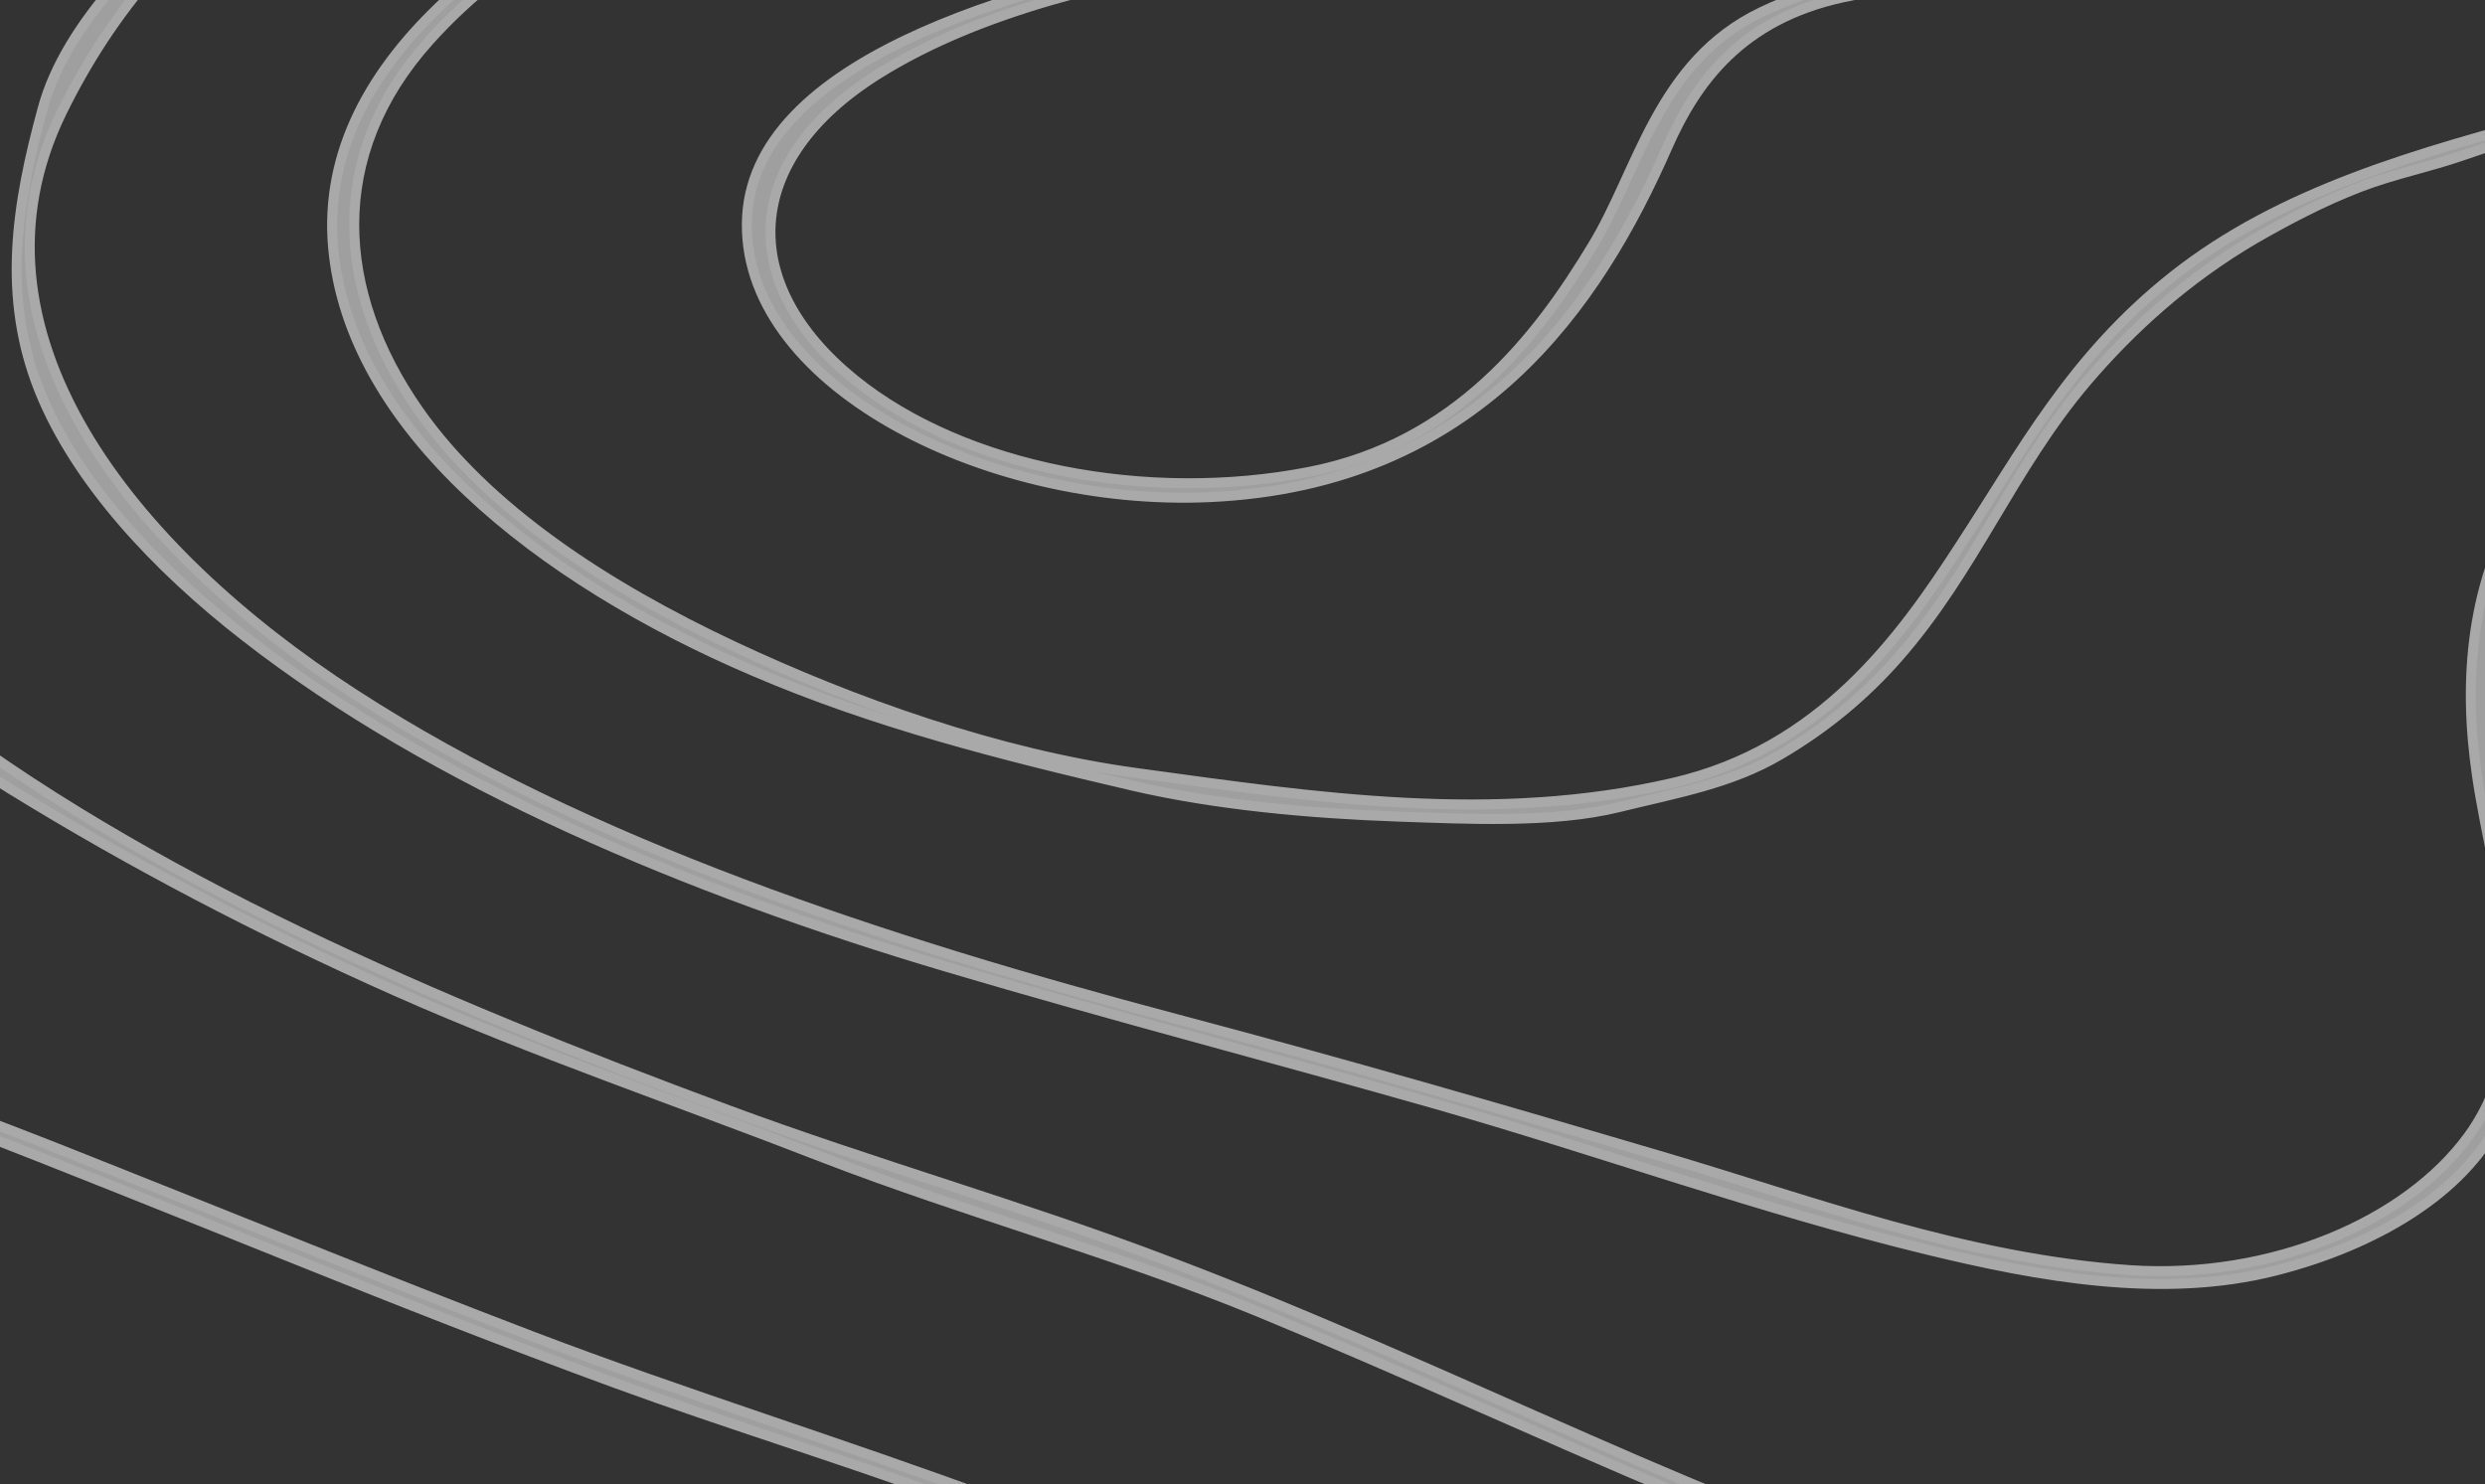 <svg width="375" height="224" viewBox="0 0 375 224" fill="none" xmlns="http://www.w3.org/2000/svg">
<rect x="0" y="0" width="375" height="224" fill="#333333" stroke="none"/>
<g opacity="0.6">
<path d="M753.384 396.509C741.26 398.323 728.796 399.317 716.502 400.604C705.311 401.774 692.593 402.769 681.91 405.46C670.124 408.444 658.254 410.199 646.724 413.943C637.567 416.927 628.664 419.97 620.186 423.831C603.568 431.437 589.239 441.383 575.673 451.387C549.559 470.635 525.48 491.931 492.583 505.914C472.828 514.28 450.529 517.908 428.993 523.29C417.293 526.215 403.727 527.268 391.518 529.258C377.867 531.481 364.047 533.646 350.312 535.752C311.141 541.719 273.666 551.49 241.362 568.105C208.211 585.13 181.927 608.649 168.362 635.679C160.561 651.124 157.678 668.325 161.748 684.472C165.648 700.035 174.212 714.895 183.708 729.171C192.526 742.451 202.445 755.381 211.433 768.603C215.757 774.98 219.742 781.533 223.303 788.144C226.694 794.346 228.56 800.898 231.527 807.158H228.39C225.592 801.074 223.642 794.755 220.42 788.671C216.096 780.421 210.839 772.406 205.328 764.449C195.493 750.115 184.64 736.074 175.568 721.506C167.09 707.875 160.052 693.424 157.678 678.622C155.135 662.884 159.544 646.619 167.259 631.818C180.655 606.192 206.685 583.785 237.971 567.345C271.885 549.5 311.226 539.613 352.601 533.294C365.319 531.364 378.207 529.375 390.84 527.268C404.151 525.104 418.48 523.758 431.283 520.54C443.237 517.557 455.447 515.275 467.401 512.116C477.745 509.424 487.665 505.738 496.907 501.585C530.228 486.49 554.392 463.498 581.778 444.015C594.75 434.83 608.739 426.288 624.51 419.501C632.819 415.933 641.806 413.183 650.624 410.433C661.137 407.157 672.414 405.694 683.181 402.944C693.186 400.37 705.311 399.727 715.824 398.557C728.796 397.094 741.938 396.041 754.741 394.169C772.631 391.477 789.079 386.621 799.338 375.681C821.467 352.103 803.832 317.585 782.72 296.816C759.743 274.233 724.133 259.197 688.777 247.379C670.464 241.294 651.472 236.146 632.819 230.529C607.213 222.865 581.523 215.318 555.24 208.941C531.16 203.149 504.792 196.654 479.356 202.329C460.195 206.6 443.577 215.376 427.467 223.508C412.206 231.173 396.69 238.661 378.885 243.225C358.875 248.256 336.831 248.081 316.228 245.389C293.166 242.347 273.072 233.688 253.402 225.381C232.121 216.429 211.433 206.834 189.982 198C168.701 189.224 145.808 183.023 124.273 174.715C102.652 166.29 80.523 158.802 59.581 149.499C39.148 140.431 19.732 130.251 1.588 119.076C-14.606 109.13 -30.122 96.025 -38.601 82.276C-55.219 55.247 -47.164 24.122 -28.511 -1.386C-10.791 -25.666 18.884 -45.499 52.798 -59.072C89.002 -73.582 131.225 -80.193 161.494 -101.138C193.289 -123.077 197.189 -157.245 193.373 -186.38C193.289 -186.965 193.797 -187.258 194.391 -187.316H195.069C195.747 -187.258 196.256 -186.907 196.341 -186.38C199.987 -158.415 196.426 -127.758 170.142 -104.824C143.011 -81.188 98.159 -73.114 60.938 -59.833C21.088 -45.616 -12.063 -22.039 -30.461 6.219C-41.484 23.186 -46.486 42.025 -43.858 60.571C-41.399 78.24 -28.511 93.334 -11.724 106.381C21.682 132.357 65.94 151.254 110.029 167.577C131.649 175.593 154.457 182.028 175.992 190.219C197.867 198.468 218.64 208.005 239.666 217.19C249.756 221.636 259.93 225.907 270.274 230.061C281.551 234.566 293.675 239.831 306.563 241.762C318.687 243.576 330.048 245.448 342.597 245.448C354.467 245.506 366.761 244.044 378.037 241.411C415.343 232.694 441.287 209.584 478.593 200.574C499.366 195.543 523.869 199.17 543.793 204.377C568.127 210.696 592.545 216.605 616.54 223.625C654.609 234.8 693.78 245.097 728.881 260.425C759.743 273.882 787.553 292.311 801.458 316.005C813.752 336.833 819.178 364.974 795.184 382.994C784.161 390.951 768.476 394.286 753.384 396.509Z" fill="#E8E8E8" stroke="#F9F9F9" stroke-width="1.5"/>
<path d="M831.217 420.086C817.566 430.09 794.42 429.154 776.275 429.037C749.059 428.803 721.843 426.521 694.796 429.973C676.228 432.372 658.508 436.292 641.89 442.669C606.873 456.067 582.455 479.761 555.069 499.185C542.012 508.429 527.853 517.029 511.659 523.582C503.943 526.741 495.295 529.491 486.732 531.421C475.54 533.996 463.67 535.985 452.648 538.793C441.371 541.66 427.551 542.479 415.681 543.942C401.861 545.58 388.21 547.569 374.475 549.441C352.092 552.483 329.623 557.281 308.681 563.541C271.206 574.715 238.055 592.677 218.045 617.483C193.372 648.14 196.594 683.652 211.177 716.123C218.554 732.446 228.474 748.242 237.631 764.097C242.04 771.703 246.279 779.426 250.179 787.207C253.486 793.643 257.131 800.429 258.573 807.216H255.605C253.994 799.961 249.84 792.648 246.448 785.803C242.294 777.378 237.461 769.129 232.628 760.88C223.387 744.966 213.806 729.17 206.599 712.788C193.372 682.424 192.101 650.012 212.195 620.935C250.603 565.355 344.546 549.968 424.584 540.841C447.984 538.15 471.301 533.703 493.175 527.385C512.761 521.71 529.125 513.519 544.471 503.456C572.62 485.027 595.342 462.795 626.798 446.823C661.136 429.447 702.851 425.117 744.396 426.112C757.114 426.404 769.747 426.931 782.465 426.931C794.928 426.931 809.257 426.989 820.618 422.952C841.645 415.581 845.63 395.689 846.902 381.355C849.785 349.528 834.523 315.712 807.731 289.911C783.313 266.334 748.381 249.016 711.584 235.618C668.937 220.056 624.424 206.775 584.998 187.351C566.939 178.4 550.321 167.986 538.536 154.881C526.751 141.717 525.818 127.091 528.022 112.055C530.481 94.854 540.74 78.356 541.842 60.98C542.436 51.56 537.434 43.194 525.055 38.689C513.863 34.652 500.382 34.535 488.003 35.12C450.528 36.934 405.931 47.816 386.515 71.452C374.729 85.728 374.814 103.279 377.103 119.134C379.477 135.516 385.073 153.184 377.103 169.215C371.762 179.98 358.62 187.878 343.443 191.739C326.232 196.127 307.409 192.617 290.791 188.58C265.525 182.437 241.531 173.72 216.773 166.64C192.185 159.62 167.343 153.184 142.925 145.93C103.839 134.345 65.43 118.198 37.027 96.083C23.462 85.552 11.507 72.681 5.996 59.049C0.23 44.715 2.519 30.791 6.42 16.457C9.896 3.352 23.038 -9.461 35.755 -19.114C48.812 -29.002 64.922 -36.841 81.625 -43.511C116.98 -57.669 158.017 -64.631 185.318 -86.922C201.173 -99.91 205.582 -115.999 211.686 -131.854C218.384 -149.23 216.18 -169.18 213.467 -186.849C213.467 -187.025 213.467 -187.2 213.551 -187.317H216.265C216.349 -187.2 216.434 -187.025 216.519 -186.849C221.352 -155.198 219.317 -119.1 193.796 -91.427C171.498 -67.264 130.8 -58.898 95.869 -46.553C77.385 -40.001 59.835 -32.219 44.658 -22.449C27.616 -11.391 16.763 1.772 9.302 16.984C-6.722 49.805 19.646 82.861 53.56 104.8C88.407 127.383 133.514 142.127 177.687 153.828C202.445 160.38 226.693 167.401 251.027 174.597C273.58 181.267 296.642 189.984 321.484 191.681C342.85 193.085 363.114 184.368 372.525 171.438C384.141 155.407 376.256 133.994 373.797 117.086C371.677 102.753 372.779 87.834 381.004 74.436C387.447 63.964 399.402 55.714 413.053 49.571C428.06 42.785 445.611 38.865 462.822 35.881C481.56 32.663 502.841 31.142 521.409 35.53C540.316 39.976 545.997 51.736 544.386 64.549C542.266 82.042 532.516 98.716 530.396 116.209C529.379 124.517 530.312 132.473 532.346 140.664C534.381 149.089 544.216 157.923 551.932 164.3C568.211 177.815 589.916 187.995 611.536 197.063C651.216 213.737 694.627 225.672 734.306 242.229C767.712 256.212 797.557 274.407 818.329 297.341C841.561 322.908 853.007 355.847 849.276 385.802C848.004 398.146 843.935 410.783 831.217 420.086Z" fill="#E8E8E8" stroke="#F9F9F9" stroke-width="1.5"/>
<path d="M1978.03 662.064C1968.79 659.373 1959.38 653.347 1951.83 649.427C1940.73 643.694 1930.89 637.083 1920.38 630.94C1900.2 619.18 1883.07 604.554 1865.27 591.097C1847.88 577.992 1829.83 564.946 1808.12 555.175C1781.92 543.416 1753.43 542.772 1723.42 546.048C1694 549.266 1665 556.462 1636.43 562.137C1607.35 567.929 1578.18 572.61 1548.25 575.711C1488.31 581.912 1426.67 576.237 1366.39 576.354C1351.55 576.354 1336.54 576.588 1321.79 575.476C1308.14 574.423 1294.91 572.785 1281.43 571.206C1255.32 568.222 1229.2 560.148 1204.95 553.01C1147.55 536.219 1091.34 517.439 1033.94 500.765C996.635 489.942 957.548 477.714 928.128 458.056C891.754 433.776 889.211 398.615 878.358 366.437C871.575 346.428 863.86 326.419 850.464 307.99C837.491 290.146 820.704 273.472 800.016 259.489C762.965 234.39 716.332 219.53 672.668 201.1C632.14 184.017 591.358 161.083 585.762 126.623C582.71 107.901 592.206 88.829 600.684 71.394C609.672 52.848 623.661 29.329 610.604 10.315C598.65 -7.12 565.074 -6.652 541.758 -4.721C512.422 -2.323 483.595 2.767 454.768 7.038C441.965 8.91 429.163 10.958 416.614 13.415C401.777 16.34 385.583 18.505 371.763 23.42C366.76 25.175 361.164 26.286 356.162 28.217C350.396 30.44 345.225 33.19 340.222 36.057C329.963 42.083 321.654 49.63 314.871 57.587C303.595 70.868 297.999 86.079 286.383 99.301C281.55 104.801 275.7 109.774 268.578 113.927C261.202 118.257 253.062 119.661 244.245 121.826C234.24 124.283 221.183 123.581 210.839 123.23C197.612 122.762 183.368 121.475 170.82 118.549C150.726 113.869 131.903 109.072 113.759 101.29C81.117 87.366 52.628 64.607 50.254 37.227C47.796 8.618 78.064 -12.561 111.47 -25.842C149.115 -40.819 194.814 -47.255 215.672 -76.566C227.033 -92.48 231.188 -110.792 233.731 -128.226C235.172 -138.114 235.512 -148.06 235.172 -158.006C234.918 -167.717 232.459 -177.371 232.205 -187.024C232.205 -187.2 232.29 -187.375 232.374 -187.492H235.088C235.172 -187.375 235.257 -187.2 235.257 -187.024C235.427 -177.371 237.801 -167.717 238.225 -158.006C238.649 -147.241 237.97 -136.476 236.359 -125.769C233.901 -109.212 229.322 -92.655 219.487 -77.385C199.986 -47.138 153.863 -39.474 115.285 -24.906C95.191 -17.3 76.877 -7.413 64.753 6.161C49.237 23.42 50.678 44.072 63.142 61.916C73.486 76.718 91.376 88.478 110.876 97.604C128.597 105.912 150.471 113.81 171.668 116.677C198.545 120.363 225.507 124.4 252.469 118.14C274.767 112.991 286.807 96.2 295.71 82.451C305.206 67.942 312.497 53.901 327.928 41.673C344.122 28.861 364.64 23.069 387.024 17.16C412.884 10.373 441.457 7.038 468.418 3.001C494.956 -0.977 521.664 -5.306 548.711 -7.237C568.72 -8.7 590.849 -7.53 606.195 2.475C622.729 13.24 619.676 31.084 615.437 44.833C609.502 64.081 597.293 82.1 591.443 101.407C584.914 122.879 589.577 145.579 610.52 162.663C643.671 189.809 689.455 205.02 733.035 222.572C754.147 231.055 773.817 240.709 792.385 251.708C813.158 263.994 829.606 278.796 843.596 294.885C873.525 329.344 880.902 368.426 893.874 406.805C899.47 423.479 907.185 438.457 923.634 451.562C937.878 462.971 956.446 471.571 975.353 478.943C1020.29 496.436 1069.64 508.897 1116.69 523.407C1144.5 531.948 1172.14 540.958 1200.12 549.266C1214.53 553.537 1229.03 557.574 1243.7 561.377C1256.42 564.653 1269.73 566.35 1282.62 569.216C1296.18 572.259 1311.78 572.61 1325.86 573.663C1341.8 574.833 1358.25 574.248 1374.27 574.248C1405.22 574.248 1436.25 575.418 1467.2 575.945C1494.16 576.413 1521.12 576.179 1547.91 573.663C1574.28 571.147 1600.06 566.993 1625.66 562.137C1673.23 553.01 1723.25 538.384 1773.36 543.006C1814.14 546.809 1846.27 573.253 1872.22 592.794C1888.07 604.729 1903.59 616.84 1920.72 627.897C1929.79 633.748 1939.03 639.481 1948.78 644.805C1954.04 647.672 1959.46 650.422 1964.97 653.055C1968.96 654.985 1973.79 657.794 1978.62 659.549V662.064H1978.03Z" fill="#E8E8E8" stroke="#F9F9F9" stroke-width="1.5"/>
<path d="M1978.03 635.035C1970.32 632.578 1962.6 627.429 1956.33 624.036C1945.22 618.069 1934.79 611.399 1924.79 604.495C1905.88 591.449 1889.43 576.881 1872.98 562.371C1858.4 549.442 1845.26 535.4 1826.1 525.455C1803.54 513.753 1777.51 514.456 1751.57 519.546C1696.63 530.311 1645.16 548.155 1588.78 555.702C1561.56 559.388 1534.52 561.318 1506.71 561.026C1478.39 560.792 1450.66 558.101 1422.43 556.345C1367.15 552.952 1311.53 554.707 1256.93 547.57C1229.37 543.942 1202.83 536.629 1176.89 529.433C1150.69 522.12 1124.92 514.046 1099.4 505.68C1057 491.872 1014.61 478.065 978.915 456.594C962.466 446.706 948.222 435.181 937.115 422.31C924.737 408.093 917.53 391.653 909.984 376.032C900.742 356.901 893.366 337.184 880.987 318.872C869.965 302.491 858.18 286.753 842.749 272.068C811.717 242.523 768.815 223.04 725.151 203.499C705.311 194.665 686.064 185.304 668.853 174.13C652.235 163.365 636.719 150.494 632.056 134.697C621.542 99.184 648.25 67.943 659.272 34.243C665.122 16.341 666.224 -4.37 650.285 -19.933C632.564 -37.25 602.211 -37.367 574.825 -34.793C546.083 -32.102 517.934 -24.905 489.7 -20.342C461.636 -15.837 433.487 -11.8 404.914 -9.343C375.663 -6.827 346.158 -6.067 316.737 -4.312C303.934 -3.551 290.453 -3.083 278.075 -0.392C262.813 2.943 255.945 12.362 251.621 22.191C241.193 45.944 223.048 73.15 182.606 75.022C148.267 76.601 111.301 57.587 112.742 32.605C114.183 8.033 157.085 -3.025 185.658 -7.998C203.548 -11.098 223.388 -12.561 236.275 -22.624C243.651 -28.357 245.941 -38.479 246.958 -45.909C248.315 -55.504 250.18 -65.04 251.282 -74.635C255.606 -111.903 254.758 -149.522 249.417 -186.731C249.332 -187.083 249.586 -187.375 249.926 -187.492H251.706C252.045 -187.316 252.384 -187.083 252.384 -186.731C258.235 -146.246 258.489 -105.467 253.063 -64.982C251.197 -51.057 251.367 -32.745 238.395 -21.161C226.949 -10.981 205.667 -9.168 188.71 -6.418C168.531 -3.141 148.098 1.422 132.497 11.192C111.894 24.122 111.131 42.844 128.936 57.294C145.469 70.692 173.194 75.958 197.528 71.219C219.827 66.889 232.121 50.683 240.345 37.052C247.297 25.643 250.18 9.32 265.781 1.831C283.755 -6.886 309.954 -6.067 330.896 -7.178C361.249 -8.817 391.772 -9.753 421.871 -13.088C451.546 -16.305 480.882 -20.81 509.964 -25.959C551.933 -33.447 611.622 -50.531 647.741 -25.257C681.91 -1.386 662.07 38.924 648.758 65.953C640.195 83.271 632.225 100.471 632.31 118.959C632.395 139.495 646.384 155.642 666.733 169.8C701.75 194.314 747.958 209.057 787.129 229.885C827.233 251.181 856.993 279.147 879.037 310.33C902.607 343.678 910.662 381.356 934.572 414.587C955.514 443.723 993.837 464.667 1033.77 480.639C1055.48 489.357 1078.37 496.494 1101.01 503.866C1128.56 512.817 1156.2 521.418 1184.44 529.257C1197.66 532.943 1211.06 536.688 1224.79 539.496C1237.17 542.012 1249.98 543.708 1262.27 546.282C1275.16 548.974 1289.82 549.208 1303.22 549.968C1318.4 550.846 1333.57 551.255 1348.84 551.665C1378.09 552.426 1407.25 552.952 1436.33 555.175C1464.48 557.282 1492.46 559.154 1520.87 558.92C1570.89 558.51 1619.56 549.5 1666.27 537.858C1689 532.241 1711.38 526.157 1734.27 520.95C1751.99 516.913 1774.8 511.062 1793.88 513.871C1812.28 516.562 1826.6 522.003 1840.09 531.013C1854.67 540.783 1865.86 552.835 1878.41 563.776C1893.16 576.705 1907.91 589.459 1924.45 601.336C1932.76 607.304 1941.57 612.92 1950.73 618.244C1955.56 621.052 1960.57 623.744 1965.57 626.318C1969.13 628.132 1973.45 630.823 1977.86 632.519V635.035H1978.03Z" fill="#E8E8E8" stroke="#F9F9F9" stroke-width="1.5"/>
<path d="M757.793 350.816C749.06 360.586 732.696 366.027 717.435 369.479C705.565 372.17 693.61 374.92 681.655 377.494C667.92 380.361 652.489 383.637 640.025 388.552C629.936 392.53 619.592 395.865 609.757 400.253C598.141 405.46 587.458 411.486 577.453 418.155C560.326 429.623 545.489 442.611 529.634 454.897C514.203 466.832 497.246 477.772 477.999 486.724C457.735 496.143 435.182 500.882 412.46 506.323C400.675 509.19 388.211 510.652 376.087 512.759C363.114 514.982 348.87 515.918 336.407 519.136C331.32 520.423 325.639 520.715 320.382 521.71C314.447 522.88 308.597 523.992 302.662 525.103C289.859 527.444 277.481 530.661 265.187 533.938C216.265 547.101 180.401 571.03 144.706 596.714C131.649 606.075 114.946 617.074 95.022 617.483C75.181 617.951 55.511 606.367 40.674 598.762C4.216 580.215 -28.003 557.691 -56.83 533.645V530.427C-26.307 556.111 7.862 579.806 46.863 599.405C56.02 604.027 65.431 608.708 75.86 611.808C88.832 615.728 100.278 616.313 113.166 611.808C134.616 604.32 149.963 589.459 166.666 577.934C183.368 566.408 201.513 555.819 221.352 546.926C242.125 537.623 265.017 531.597 288.164 525.864C311.141 520.13 335.813 516.971 359.553 513.285C384.735 509.424 409.916 505.328 434.25 499.302C459.431 493.042 481.56 483.564 501.655 471.512C519.544 460.747 534.551 447.876 550.067 435.532C565.498 423.245 581.523 411.603 600.6 402.066C620.524 392.062 642.314 385.217 665.206 379.132C687.844 373.106 712.771 370.181 734.392 362.283C757.284 353.917 766.017 338.764 759.064 321.622C747.534 293.012 707.006 276.806 670.548 265.105C647.486 257.675 623.237 251.532 598.819 246.501C576.012 241.82 552.696 238.017 528.701 238.251C482.323 238.661 444.424 261.478 403.896 273.94C363.284 286.401 314.786 286.284 273.496 275.402C227.372 263.233 186.845 242.054 143.349 226.141C126.731 220.056 109.435 214.791 92.817 208.706C76.029 202.563 59.581 196.069 43.133 189.458C26.684 182.847 10.236 176.236 -6.298 169.8C-22.831 163.365 -39.703 157.806 -56.83 152.248V150.025C-33.429 157.631 -10.707 165.588 11.762 174.539C34.654 183.607 57.377 192.91 80.523 201.744C103.415 210.461 127.325 217.833 150.387 226.375C173.109 234.8 194.899 244.336 217.113 253.287C238.564 261.888 261.032 271.014 284.942 275.929C308.682 280.785 332.591 282.247 357.179 280.492C403.642 277.158 439.167 256.447 480.712 244.16C500.976 238.134 521.918 235.502 543.878 236.613C566.261 237.725 587.119 242.171 608.485 246.442C630.868 250.889 653.082 257.383 674.194 264.169C691.66 269.786 708.617 276.163 723.794 284.354C750.84 298.746 778.565 327.472 757.793 350.816Z" fill="#E8E8E8" stroke="#F9F9F9" stroke-width="1.5"/>
<path d="M1978.03 612.452C1970.99 609.936 1963.62 604.437 1958.36 601.278C1948.19 595.193 1938.95 588.406 1930.21 581.386C1914.7 568.749 1901.22 555.409 1889.52 540.9C1877.73 526.274 1867.3 511.121 1854.33 496.963C1848.05 490.059 1840.51 483.272 1828.89 480.406C1816.34 477.305 1804.9 479.469 1793.11 482.98C1769.88 489.883 1747.92 498.601 1725.79 506.967C1703.49 515.392 1680.69 522.237 1657.54 529.374C1614.3 542.714 1565.38 549.032 1518.15 548.915C1490.68 548.857 1463.21 546.049 1436 543.591C1408.52 541.134 1380.97 539.145 1353.33 538.209C1325.77 537.273 1298.3 536.98 1270.92 534.581C1248.96 532.651 1227.51 528.672 1206.31 524.343C1181.47 519.253 1157.22 511.53 1133.56 504.334C1113.72 498.308 1094.14 491.873 1075.06 484.735C1039.03 471.22 1004.94 454.663 978.151 433.075C947.883 408.678 934.148 378.021 917.445 348.651C897.266 313.08 874.967 279.205 838.34 250.07C821.806 236.906 802.475 225.615 782.55 215.025C762.88 204.553 741.514 195.543 722.268 184.661C705.734 175.3 689.71 165.413 677.67 153.126C666.309 141.542 661.815 128.905 661.391 115.156C660.459 81.457 686.742 50.332 694.119 17.452C698.019 0.018 696.408 -18.528 683.86 -34.208C671.566 -49.536 649.182 -58.136 624.17 -59.073C597.293 -60.009 570.501 -52.988 545.404 -47.372C520.053 -41.755 494.702 -36.139 468.588 -32.336C444.17 -28.767 419.243 -26.602 394.316 -26.368C371.848 -26.134 347.684 -27.304 326.742 -33.272C295.795 -42.106 281.635 -62.934 276.887 -84.581C273.496 -100.143 271.715 -115.94 270.189 -131.619C269.257 -140.629 268.494 -149.698 267.476 -158.707C266.967 -163.212 266.459 -167.717 265.865 -172.222C265.357 -176.317 265.95 -182.168 263.576 -185.971C263.152 -186.614 263.746 -187.199 264.424 -187.433H265.526C265.78 -187.375 265.95 -187.199 266.12 -187.024C267.646 -184.567 267.476 -181.641 267.9 -179.009C268.578 -174.504 269.172 -169.999 269.681 -165.552C270.868 -155.782 271.715 -146.012 272.648 -136.183C274.344 -118.573 276.209 -100.963 280.024 -83.469C282.907 -70.481 289.351 -57.669 302.069 -47.664C315.295 -37.25 334.287 -32.628 353.534 -30.405C406.864 -24.262 462.568 -32.102 513.61 -42.633C539.554 -48.015 564.99 -54.275 591.273 -58.722C611.707 -62.173 634.514 -62.466 654.015 -56.323C693.525 -43.803 702.767 -10.981 697.341 16.048C690.473 50.449 663.426 82.218 664.444 117.38C665.376 151.488 706.158 174.656 743.295 192.852C753.554 197.883 763.813 202.856 773.902 208.004C784.755 213.504 794.675 219.881 805.697 225.205C813.667 229.008 820.789 234.507 827.657 239.129C837.322 245.682 845.97 252.937 854.449 260.25C886.244 287.455 907.44 321.739 923.888 354.56C939.574 385.861 958.312 416.518 992.141 440.622C1021.65 461.625 1058.61 477.012 1096.26 490.059C1118.56 497.782 1141.53 504.685 1164.68 511.238C1189.01 518.141 1214.7 525.513 1240.73 528.672C1265.91 531.715 1290.59 534.347 1316.28 535.108C1344.26 535.927 1372.15 536.688 1400.05 538.56C1454.22 542.129 1506.96 549.442 1561.56 545.112C1611.76 541.134 1660.93 528.087 1705.61 512.057C1728.08 503.983 1749.96 495.149 1772.6 487.309C1787.69 482.102 1810.24 472.566 1827.79 477.773C1844.41 482.687 1852.38 490.468 1861.62 500.941C1872.73 513.52 1881.97 526.859 1892.23 539.788C1902.91 553.245 1915.12 567.052 1930.47 578.226C1938.35 583.96 1945.47 590.045 1953.78 595.486C1957.51 597.943 1961.33 600.225 1965.23 602.565C1968.96 604.729 1973.45 608.064 1978.12 610.053V612.452H1978.03Z" fill="#E8E8E8" stroke="#F9F9F9" stroke-width="1.5"/>
<path d="M1978.03 580.215V582.73C1971.93 578.343 1964.97 574.481 1959.12 569.918C1952 564.301 1945.73 558.275 1939.88 552.015C1928.26 539.495 1919.7 525.746 1913.17 511.705C1898.33 479.878 1896.04 446.354 1903.59 413.474C1907.57 396.332 1921.05 376.206 1913.85 358.83C1911.9 354.091 1905.96 350.757 1899.52 349.236C1893.16 347.714 1887.48 349.353 1881.63 350.757C1866.79 354.384 1857.13 362.75 1848.05 371.234C1833.64 384.631 1822.36 399.492 1810.07 413.825C1797.86 428.159 1783.96 441.85 1768.36 454.545C1707.99 503.807 1618.88 535.458 1524.68 535.166C1471.94 534.99 1420.65 525.512 1368.25 522.704C1317.21 519.954 1264.39 520.89 1215.04 510.652C1168.83 501.115 1124.49 488.244 1082.78 471.453C1042.93 455.423 1009.86 435.297 983.577 409.145C968.909 394.636 959.244 378.254 948.646 362.224C937.708 345.608 928.551 328.466 917.529 311.851C897.859 282.188 871.49 254.574 839.272 230.645C808.325 207.652 769.662 190.861 736.935 169.156C729.983 164.534 723.539 159.561 717.774 154.237C712.178 149.089 704.886 142.009 702.766 135.632C700.477 128.67 697.594 122.469 696.916 115.214C696.153 106.848 697.34 98.306 699.714 90.115C710.058 54.778 734.9 20.903 734.307 -15.78C733.798 -47.08 708.023 -77.327 662.324 -85.576C641.042 -89.379 619.252 -85.167 598.988 -80.604C575.248 -75.338 552.356 -68.317 529.125 -62.057C483.849 -49.888 435.182 -41.873 386.345 -45.968C350.99 -48.952 322.417 -61.706 306.562 -83.938C298.253 -95.639 294.183 -108.686 291.3 -121.499C287.231 -139.577 284.857 -157.772 281.889 -175.909C281.296 -179.361 280.363 -182.871 280.278 -186.381C280.278 -186.908 280.787 -187.259 281.381 -187.317H282.144C282.737 -187.2 283.246 -186.908 283.246 -186.381C283.5 -177.664 286.044 -168.654 287.4 -159.937C289.011 -149.406 290.622 -138.875 292.911 -128.402C296.048 -114.01 299.61 -99.676 308.258 -86.337C315.804 -74.753 327.589 -64.866 343.105 -57.962C362.436 -49.42 386.091 -47.314 408.559 -46.904C458.244 -46.027 505.215 -57.494 550.576 -70.131C587.118 -80.311 629.766 -94.996 669.785 -86.162C706.497 -78.029 729.813 -54.218 735.663 -28.885C743.718 5.575 722.437 39.859 708.956 72.33C705.395 80.813 702.258 89.472 700.816 98.247C699.29 107.725 700.816 116.209 701.834 125.628C702.597 133 709.125 141.073 714.552 147.333C720.656 154.413 728.796 160.673 737.19 166.523C769.154 188.638 808.07 205.254 839.526 227.837C871.151 250.654 896.672 277.332 916.596 305.649C939.149 337.651 954.072 372.345 981.203 402.826C1007.06 431.962 1044.28 453.551 1086.68 470.634C1106.77 478.708 1127.63 485.846 1148.99 492.106C1162.05 495.967 1175.28 499.594 1188.59 502.929C1200.21 505.854 1213.01 508.955 1225.13 510.301C1237.68 511.646 1249.8 514.162 1262.52 515.274C1276.34 516.502 1290.16 517.204 1303.98 517.848C1330.78 519.135 1357.57 519.837 1384.19 521.592C1436.42 524.986 1487.12 534.171 1540.03 533.001C1590.05 531.889 1638.63 520.305 1681.53 502.929C1724.61 485.553 1758.61 461.039 1787.86 433.542C1802.35 419.91 1813.8 404.816 1826.35 390.306C1837.12 377.786 1849.58 362.048 1867.3 353.623C1881.63 346.837 1900.71 342.741 1913 353.682C1918.34 358.362 1918.26 364.739 1918.09 370.356C1917.83 378.839 1914.78 387.264 1911.9 395.513C1889.77 458.816 1905.37 534.464 1978.03 580.215Z" fill="#E8E8E8" stroke="#F9F9F9" stroke-width="1.5"/>
<path d="M1978.03 300.267C1970.48 295.528 1959.46 292.369 1950.39 290.146C1938.61 287.279 1926.06 286.285 1913.68 286.285C1890.87 286.226 1867.55 290.789 1848.9 299.741C1811.85 317.526 1796.33 349.47 1783.19 377.728C1769.63 406.864 1751.4 435.064 1723.33 458.992C1696.54 481.81 1661.61 498.601 1622.69 510.185C1577.42 523.758 1526.21 523.875 1478.13 519.545C1453.97 517.381 1430.23 513.812 1406.23 510.945C1379.27 507.786 1351.97 506.557 1324.67 505.212C1275.16 502.813 1225.9 499.771 1179.18 487.602C1133.99 475.842 1090.66 460.572 1053.19 439.276C978.236 396.684 956.53 328.174 908.966 272.653C884.547 244.102 854.448 217.775 818.075 196.011C801.627 186.182 785.348 175.885 770.256 165.12C756.351 155.232 743.548 143.648 736.935 130.485C721.419 99.769 741.005 66.07 756.097 37.227C764.83 20.553 773.647 3.996 780.006 -13.205C786.959 -31.985 790.011 -49.712 776.784 -67.498C766.271 -81.656 750.331 -93.766 731.933 -103.244C714.128 -112.43 691.49 -120.211 668.852 -120.328C644.942 -120.445 620.863 -112.079 599.836 -105.058C579.403 -98.213 559.648 -90.49 539.299 -83.469C510.387 -73.465 480.882 -65.976 448.663 -63.051C417.97 -60.243 384.565 -61.53 357.857 -73.348C305.29 -96.633 304.951 -148.528 297.575 -186.205C297.49 -186.849 298.083 -187.258 298.762 -187.434H299.779C300.118 -187.317 300.457 -187.141 300.542 -186.732C306.477 -156.601 307.749 -123.546 330.471 -96.575C354.042 -68.609 398.724 -61.647 442.728 -64.631C490.717 -67.849 532.177 -83.06 574.146 -98.271C610.943 -111.611 653.167 -128.87 695.559 -118.924C733.798 -109.972 765.847 -88.677 782.804 -63.695C792.555 -49.302 789.757 -33.857 785.009 -18.88C779.582 -1.562 770.765 15.171 762.116 31.786C746.092 62.326 722.267 99.36 740.92 131.713C757.708 160.79 798.574 180.507 830.878 201.101C865.046 222.806 892.771 249.017 915.918 276.631C939.828 305.182 956.7 335.839 977.473 365.442C999.347 396.567 1028.94 424.591 1069.38 445.361C1078.96 450.275 1089.14 454.78 1099.39 459.051C1110.42 463.614 1122.88 469.699 1135.17 472.332C1139.41 473.209 1143.99 475.257 1148.15 476.544C1154.76 478.592 1161.37 480.581 1168.16 482.395C1180.37 485.671 1193.25 487.894 1205.21 491.346C1214.79 494.037 1226.83 495.266 1236.92 496.611C1251.25 498.484 1265.74 499.654 1280.33 500.707C1306.7 502.52 1333.23 503.398 1359.6 504.919C1410.98 507.961 1461.01 517.615 1512.56 519.721C1564.02 521.827 1613.28 513.812 1657.54 495.617C1695.1 480.23 1725.03 457.647 1746.82 431.67C1764.62 410.374 1777.26 386.153 1787.6 362.693C1795.74 344.205 1808.12 326.244 1826.26 311.442C1844.41 296.581 1869.67 287.279 1897.65 284.939C1913.08 283.652 1928.52 284.061 1943.69 286.519C1954.97 288.391 1968.62 292.018 1978.29 297.459V300.267H1978.03Z" fill="#E8E8E8" stroke="#F9F9F9" stroke-width="1.5"/>
</g>
</svg>
